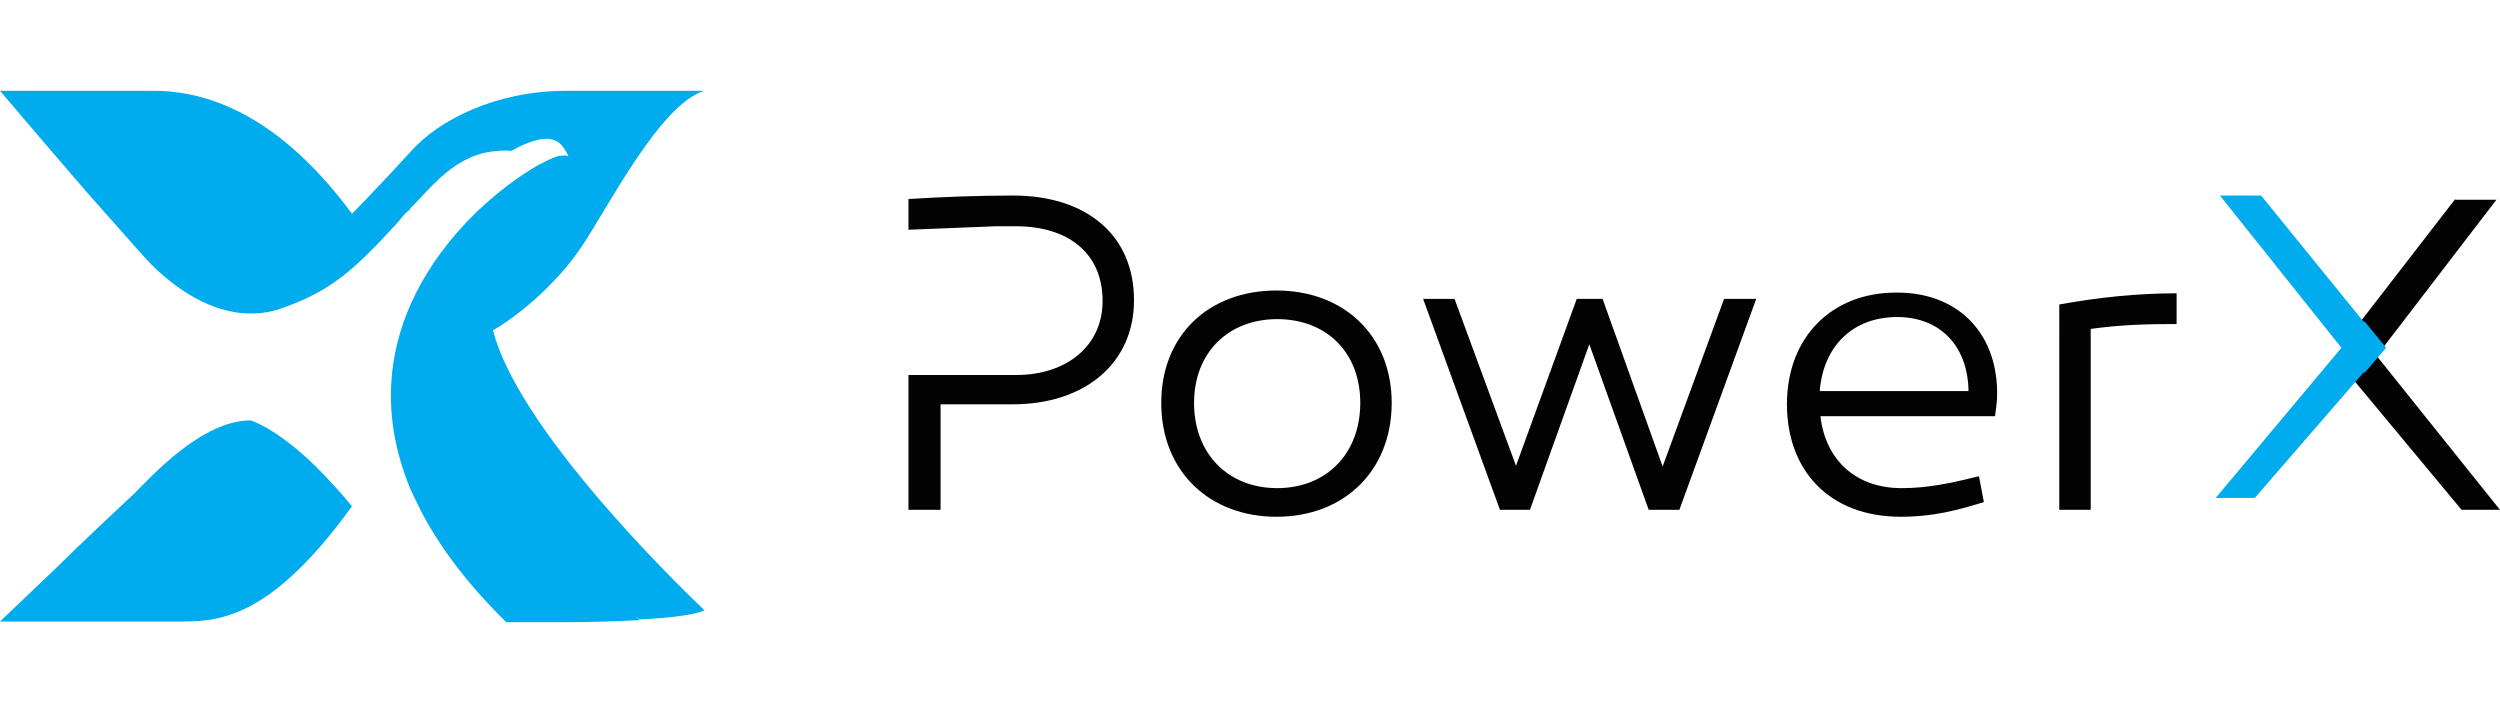 <?xml version="1.0" encoding="utf-8"?>
<!-- Generator: Adobe Illustrator 27.6.1, SVG Export Plug-In . SVG Version: 6.00 Build 0)  -->
<svg version="1.1" id="Layer_1" xmlns="http://www.w3.org/2000/svg" xmlns:xlink="http://www.w3.org/1999/xlink" x="0px" y="0px"
	 viewBox="0 0 358 102" style="enable-background:new 0 0 358 102;" xml:space="preserve">
<style type="text/css">
	.st0{fill:none;}
	.st1{fill:#00ACEE;}
	.st2{fill:#030303;}
</style>
<g id="pages">
	<g id="logo_black" transform="translate(0.72, 0)">
		<rect id="Rectangle" x="-33.7" class="st0" width="425" height="101"/>
		<g id="enterprise-logo" transform="translate(32.28, 13)">
			<path id="Combined-Shape-Copy" class="st1" d="M-24.9,0L-24.9,0L-24.9,0h12.7v0h0l0,0c0,0,0,0,0,0l0,0h1.1
				c6,0,16.9,1.9,28.5,17.6c0,0,0.3,0.4,0.8,0.8c-0.5-0.4-0.8-0.8-0.8-0.8l0,0l0,0c0.1-0.1,0.3-0.3,0.8-0.8l0.2-0.2
				c1.2-1.3,3.7-3.8,7.6-8.1C29.9,4.2,38,0,48.1,0l0,0h3.6l0,0l0,0l7.7,0l0,0h8.5c-6.4,1.8-14.2,17.4-17.8,22.6
				c-3.5,5.1-8.7,9.5-12.5,11.7c3.9,15.4,30.3,40.1,30.3,40.1c-1.6,0.7-5.1,1.1-9.3,1.3l0,0c-0.2-0.2-0.4-0.3-0.6-0.5l0,0l0.3,0.3
				l0,0l0.3,0.3c-3.5,0.2-7.4,0.3-11.3,0.3l0,0v0c-1.8,0-3.6,0-5.3,0l-1.7,0l0,0l-0.8,0c-5.7-5.6-9.7-11-12.3-16.1
				c-0.5-1-1-2-1.4-2.9c-9.6-23,7.5-40.3,18.5-46.6c0,0,0,0,0.1,0c0.3-0.2,1.6-0.9,2.7-1.2l0,0c0.1,0,0.1,0,0.2,0c0.1,0,0.2,0,0.2,0
				l0,0c0.4-0.1,0.7,0,0.9,0.1c0,0-0.1-0.3-0.4-0.8c0,0,0,0,0,0c-0.3-0.5-0.6-0.9-1-1.2c-1.3-0.9-3.3-0.7-6.8,1.2
				c-1-0.1-1.9,0-2.8,0.1l0.2,0l0,0c0,0-0.1,0.1-0.1,0.1c0,0,0.1-0.1,0.1-0.1l0,0l-0.2,0l0,0l0,0l0,0l0,0c-2.9,0.4-5.2,1.8-7.4,3.8
				l0,0l0,0l0,0c-1.3,1.2-2.5,2.5-3.8,3.9c0,0,0,0,0,0c-0.1,0.1-0.1,0.1-0.2,0.2l0,0l-0.1,0.1c-0.1,0.1-0.2,0.2-0.2,0.3c0,0,0,0,0,0
				l0,0l0,0L25,17.6l-1,1.2l-0.1,0.1c-0.3,0.4-0.7,0.7-1,1.1c-2.6,2.8-4.7,4.9-6.9,6.6c0,0,0,0,0,0c-2.6,2-5.3,3.4-9.1,4.7
				C5,31.9,3.1,32,1.3,31.8c-0.2,0-0.5-0.1-0.7-0.1c-5.4-0.9-9.8-4.7-11.9-6.8c-1.2-1.2-5-5.6-9.2-10.3l-0.6-0.7
				C-26.9,7.2-33,0-33,0l0,0H-24.9L-24.9,0z M2.9,47.2c1.4,0.5,3.2,1.5,5.3,3.1c1.6,1.2,3.4,2.8,5.4,4.9c1.2,1.3,2.5,2.7,3.8,4.3
				C6.2,75-1.1,76-6.7,76l-0.6,0c-0.4,0-0.9,0-1.3,0l-4.6,0l-12.7,0H-33c0,0,4.2-4,8.7-8.3l0.6-0.6c4.1-4,8.4-8,9.8-9.3
				C-11.3,55.2-4.1,47.2,2.9,47.2z"/>
			<g id="Group" transform="translate(130.09, 15)">
				<g>
					<path id="Path" class="st2" d="M-0.7,15c0,9-7,14.9-17.4,14.9h-10.3V45H-33V25.7h15.4c7.3,0,12.4-4.2,12.4-10.6
						c0-7-5.1-10.7-12.4-10.7c-1,0-2,0-2.9,0L-33,4.9V0.5C-28.1,0.2-23.1,0-18,0C-7.7,0-0.7,5.5-0.7,15"/>
					<path id="Shape" class="st2" d="M36.2,29.7c0,9.7-6.8,16.3-16.5,16.3c-9.6,0-16.5-6.5-16.5-16.3c0-9.7,6.8-16.1,16.5-16.1
						C29.4,13.6,36.2,20.1,36.2,29.7 M31.7,29.7c0-7.3-4.9-12-11.9-12c-7,0-11.9,4.8-11.9,12c0,7.3,4.9,12.2,11.9,12.2
						C26.8,41.9,31.7,37,31.7,29.7"/>
					<polygon id="Path_00000141440254381341320680000011095494862053823656_" class="st2" points="73,45 64.5,21.3 56,45 51.7,45 
						40.7,14.8 45.2,14.8 54,38.7 62.7,14.8 66.4,14.8 75,38.8 83.8,14.8 88.4,14.8 77.4,45 					"/>
					<path id="Shape_00000023277791891162188650000011805318390468166318_" class="st2" d="M122.9,28.1c0,1.5-0.1,2-0.3,3.5h-25
						c0.7,6.2,5,10.3,11.6,10.3c3.8,0,7-0.7,11.1-1.7l0.7,3.7c-3.9,1.2-7.3,2.1-11.9,2.1c-10.3,0-16.3-6.7-16.3-16.1
						c0-9.7,6.5-16,15.6-16C116.9,13.8,122.8,19.3,122.9,28.1 M97.5,28h21.3c-0.1-6.6-4.2-10.6-10.2-10.6
						C102.2,17.4,98,21.6,97.5,28"/>
					<path id="Path_00000085954310147930557180000017455255025784512156_" class="st2" d="M148.6,18.4c-4.4,0-7.9,0.1-12.3,0.7V45
						h-4.5V15.6c5.5-1,11.1-1.6,16.8-1.6V18.4z"/>
					<path id="Shape_00000018198717835235275100000003877955573168282800_" class="st2" d="M177.2,22.9l-3.1,3.7L189.4,45h5.5
						L177.2,22.9z M188.5,0.5L174.2,19l3.1,3.9l17.1-22.3H188.5L188.5,0.5z"/>
				</g>
				<polygon id="Path_00000101060895287676282610000007900393815835818149_" class="st1" points="178.6,21.8 175.5,25.4 175.4,25.3 
					159.8,43.3 154.2,43.3 172.2,21.8 154.8,0 160.7,0 175.4,18.1 175.5,18 				"/>
			</g>
		</g>
	</g>
</g>
</svg>
